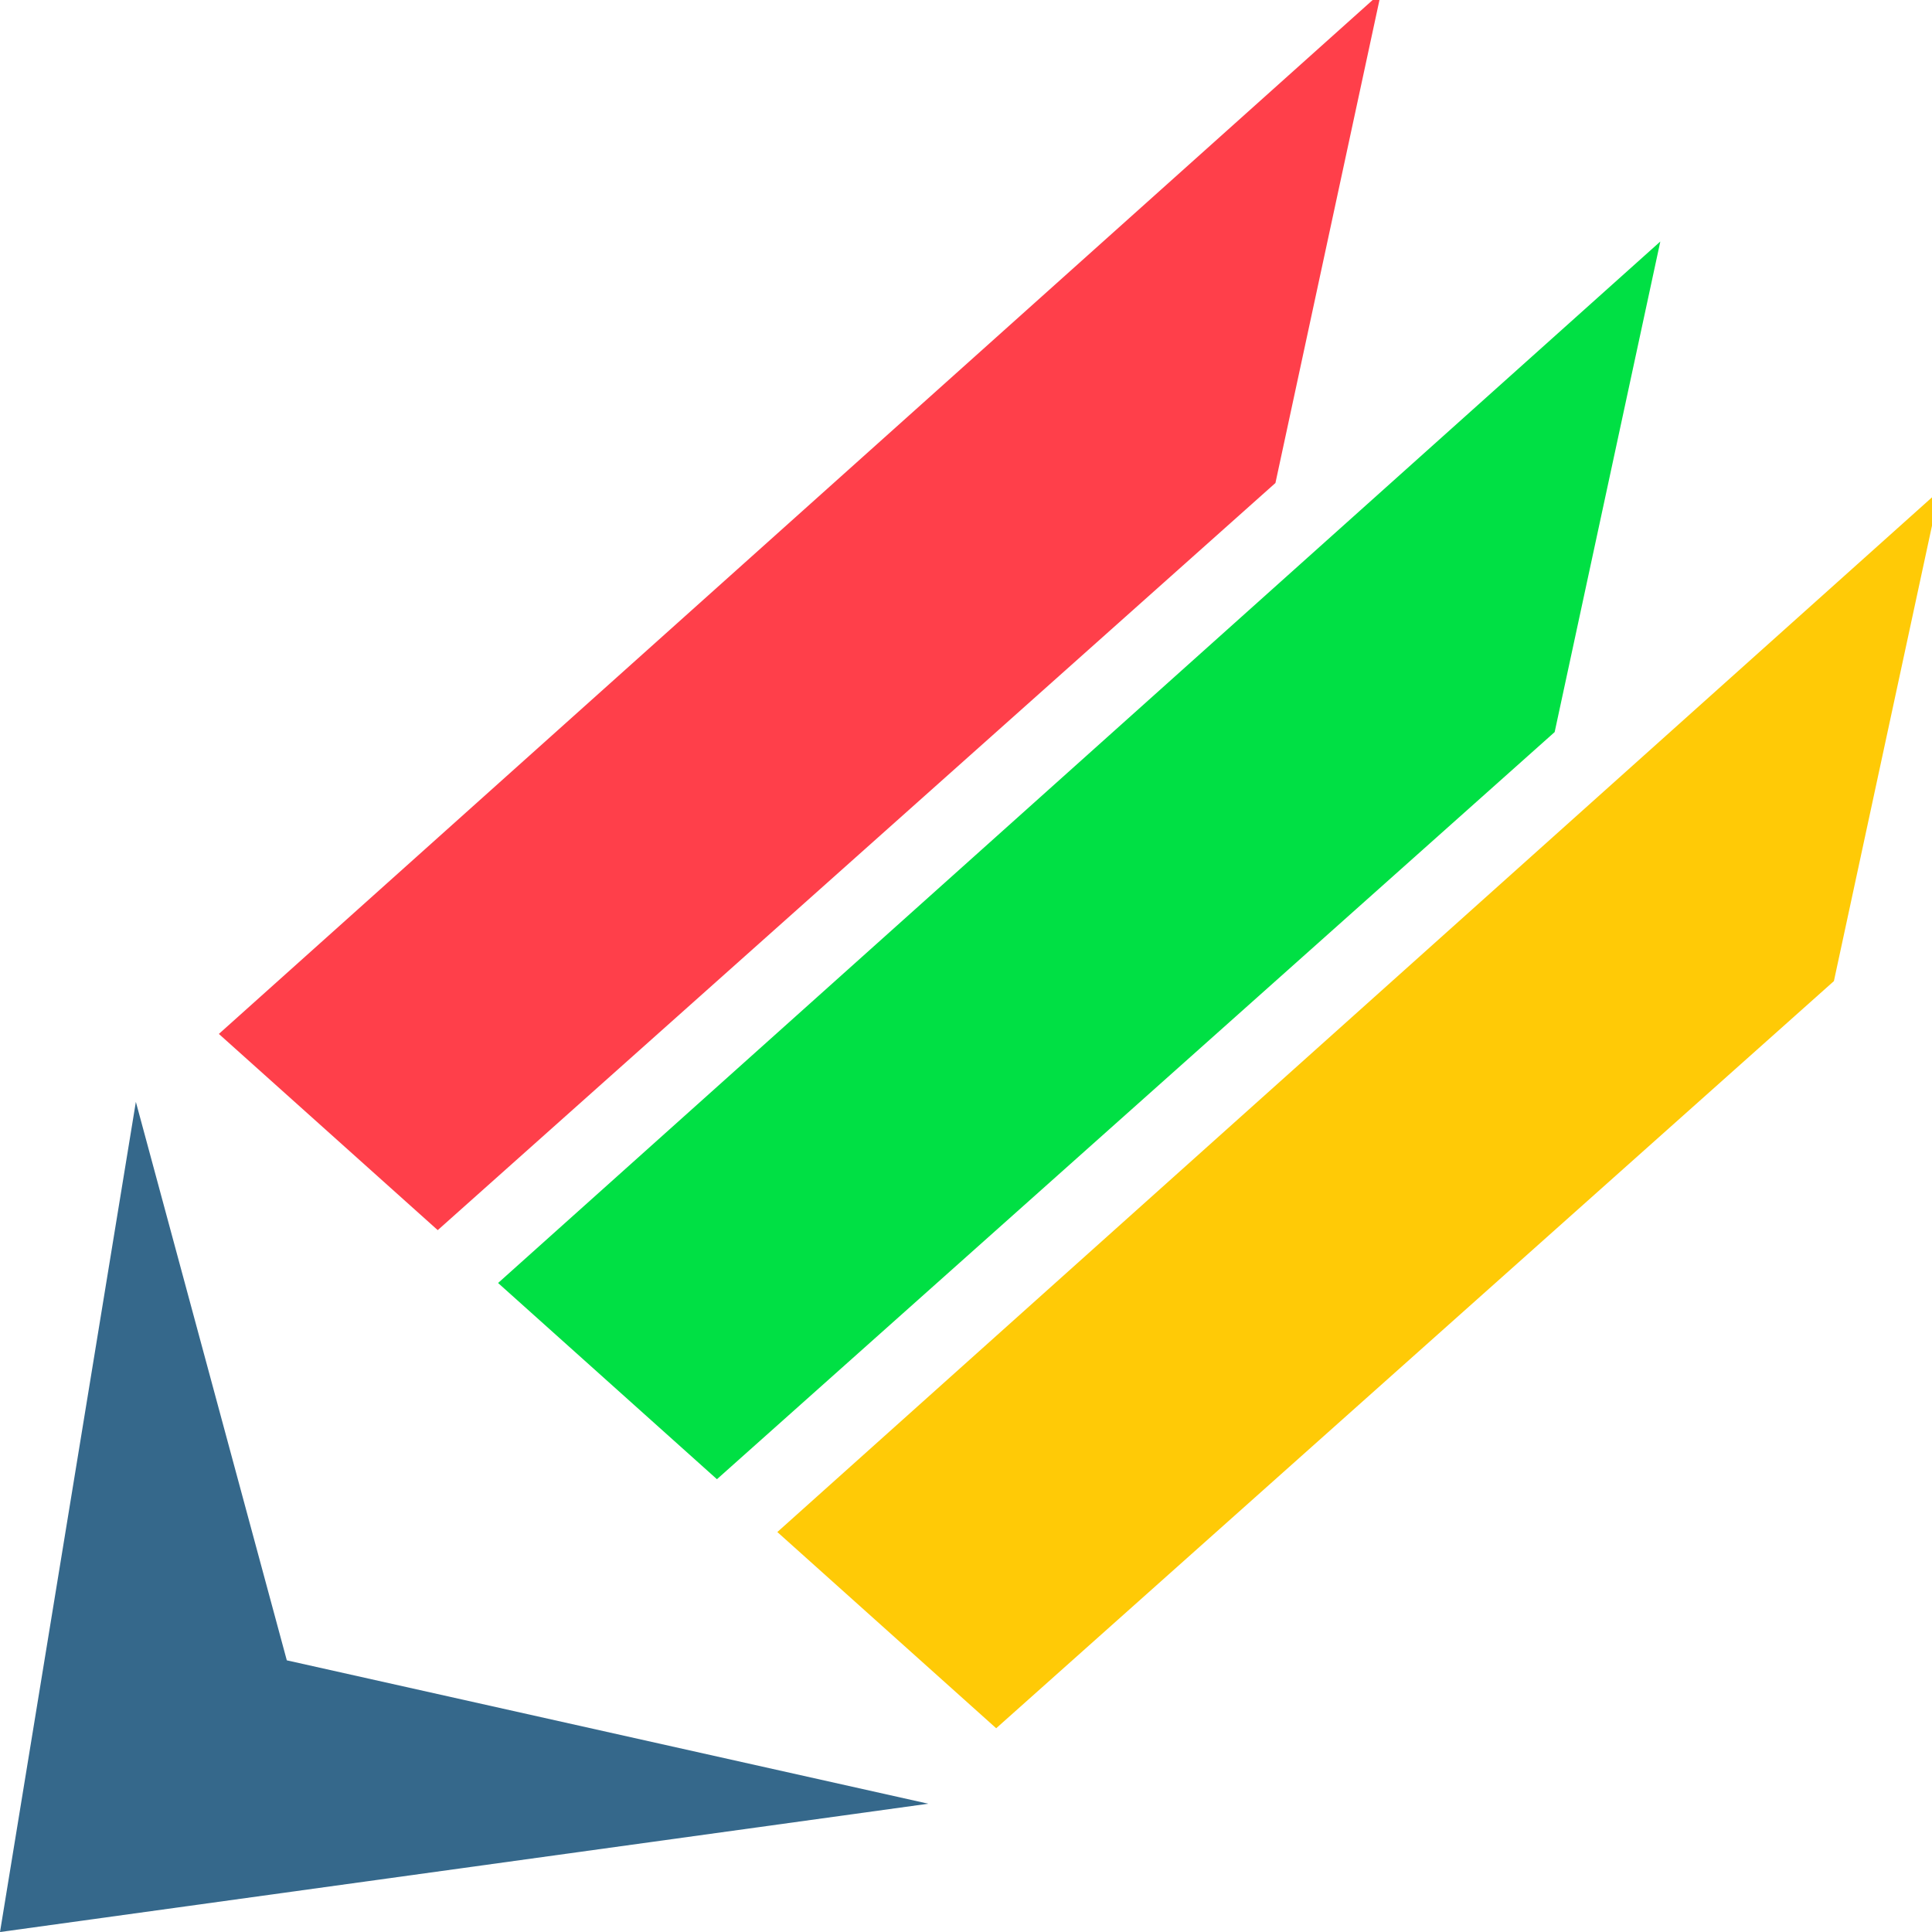 <?xml version="1.0" encoding="UTF-8" standalone="no"?>
<!-- Created with Inkscape (http://www.inkscape.org/) -->

<svg
   width="67.733mm"
   height="67.733mm"
   viewBox="0 0 67.733 67.733"
   version="1.1"
   id="svg1"
   xml:space="preserve"
   inkscape:export-filename="../build/macos/AppIcon.iconset/icon_512x512@2x.png"
   inkscape:export-xdpi="384.00003"
   inkscape:export-ydpi="384.00003"
   inkscape:version="1.3-dev (77bc73e, 2022-05-18)"
   sodipodi:docname="icon.svg"
   xmlns:inkscape="http://www.inkscape.org/namespaces/inkscape"
   xmlns:sodipodi="http://sodipodi.sourceforge.net/DTD/sodipodi-0.dtd"
   xmlns="http://www.w3.org/2000/svg"
   xmlns:svg="http://www.w3.org/2000/svg"><sodipodi:namedview
     id="namedview1"
     pagecolor="#505050"
     bordercolor="#eeeeee"
     borderopacity="1"
     inkscape:showpageshadow="0"
     inkscape:pageopacity="0"
     inkscape:pagecheckerboard="0"
     inkscape:deskcolor="#505050"
     inkscape:document-units="mm"
     showgrid="true"
     inkscape:zoom="2.5315927"
     inkscape:cx="147.53558"
     inkscape:cy="126.79765"
     inkscape:window-width="1440"
     inkscape:window-height="900"
     inkscape:window-x="0"
     inkscape:window-y="0"
     inkscape:window-maximized="0"
     inkscape:current-layer="layer1"><inkscape:grid
       type="xygrid"
       id="grid1" /></sodipodi:namedview><defs
     id="defs1"><inkscape:path-effect
       effect="perp_bisector"
       id="path-effect4"
       is_visible="true"
       lpeversion="1"
       length-left="200"
       length-right="200" /><inkscape:path-effect
       effect="perp_bisector"
       id="path-effect3"
       is_visible="true"
       lpeversion="1"
       length-left="200"
       length-right="200" /></defs><g
     inkscape:label="Layer 1"
     inkscape:groupmode="layer"
     id="layer1"
     transform="translate(-71.216,-114.633)"><path
       style="fill:#35688b;fill-opacity:1;stroke:none;stroke-width:0.265px;stroke-linecap:butt;stroke-linejoin:miter;stroke-opacity:1"
       d="m 71.216,182.367 4.763,-29.104 5.292,19.579 22.49,5.027 z"
       id="path1"
       sodipodi:nodetypes="ccccc" /><path
       style="fill:#ffca06;stroke:none;stroke-width:0.265px;stroke-linecap:butt;stroke-linejoin:miter;stroke-opacity:1;fill-opacity:1"
       d="m 106.141,175.223 -7.673,-6.879 40.746,-36.513 -3.704,17.198 z"
       id="path2"
       sodipodi:nodetypes="ccccc" /><path
       style="fill:#00e044;stroke:none;stroke-width:0.265px;stroke-linecap:butt;stroke-linejoin:miter;stroke-opacity:1;fill-opacity:1"
       d="M 96.351,166.492 88.678,159.613 129.424,123.1 l -3.704,17.198 z"
       id="path2-9"
       sodipodi:nodetypes="ccccc" /><path
       style="fill:#ff3f4a;stroke:none;stroke-width:0.265px;stroke-linecap:butt;stroke-linejoin:miter;stroke-opacity:1;fill-opacity:1"
       d="m 86.562,157.76 -7.673,-6.879 40.746,-36.513 -3.704,17.198 z"
       id="path2-9-9"
       sodipodi:nodetypes="ccccc" /><path
       style="fill:#ff0000;fill-opacity:1;fill-rule:nonzero;stroke:none;stroke-width:0.265"
       d="M 258.318,206.49 -116.336,66.369"
       id="path3"
       inkscape:path-effect="#path-effect3"
       inkscape:original-d="m 75.184715,125.21666 10.583333,18.52084 -18.970643,3.90507" /><path
       style="fill:#ff0000;fill-opacity:1;fill-rule:nonzero;stroke:none;stroke-width:0.265"
       d="M 229.424,-10.241 -27.378,296.439"
       id="path4"
       inkscape:path-effect="#path-effect4"
       inkscape:original-d="m 76.507632,122.57083 49.030628,41.05653" /></g></svg>
